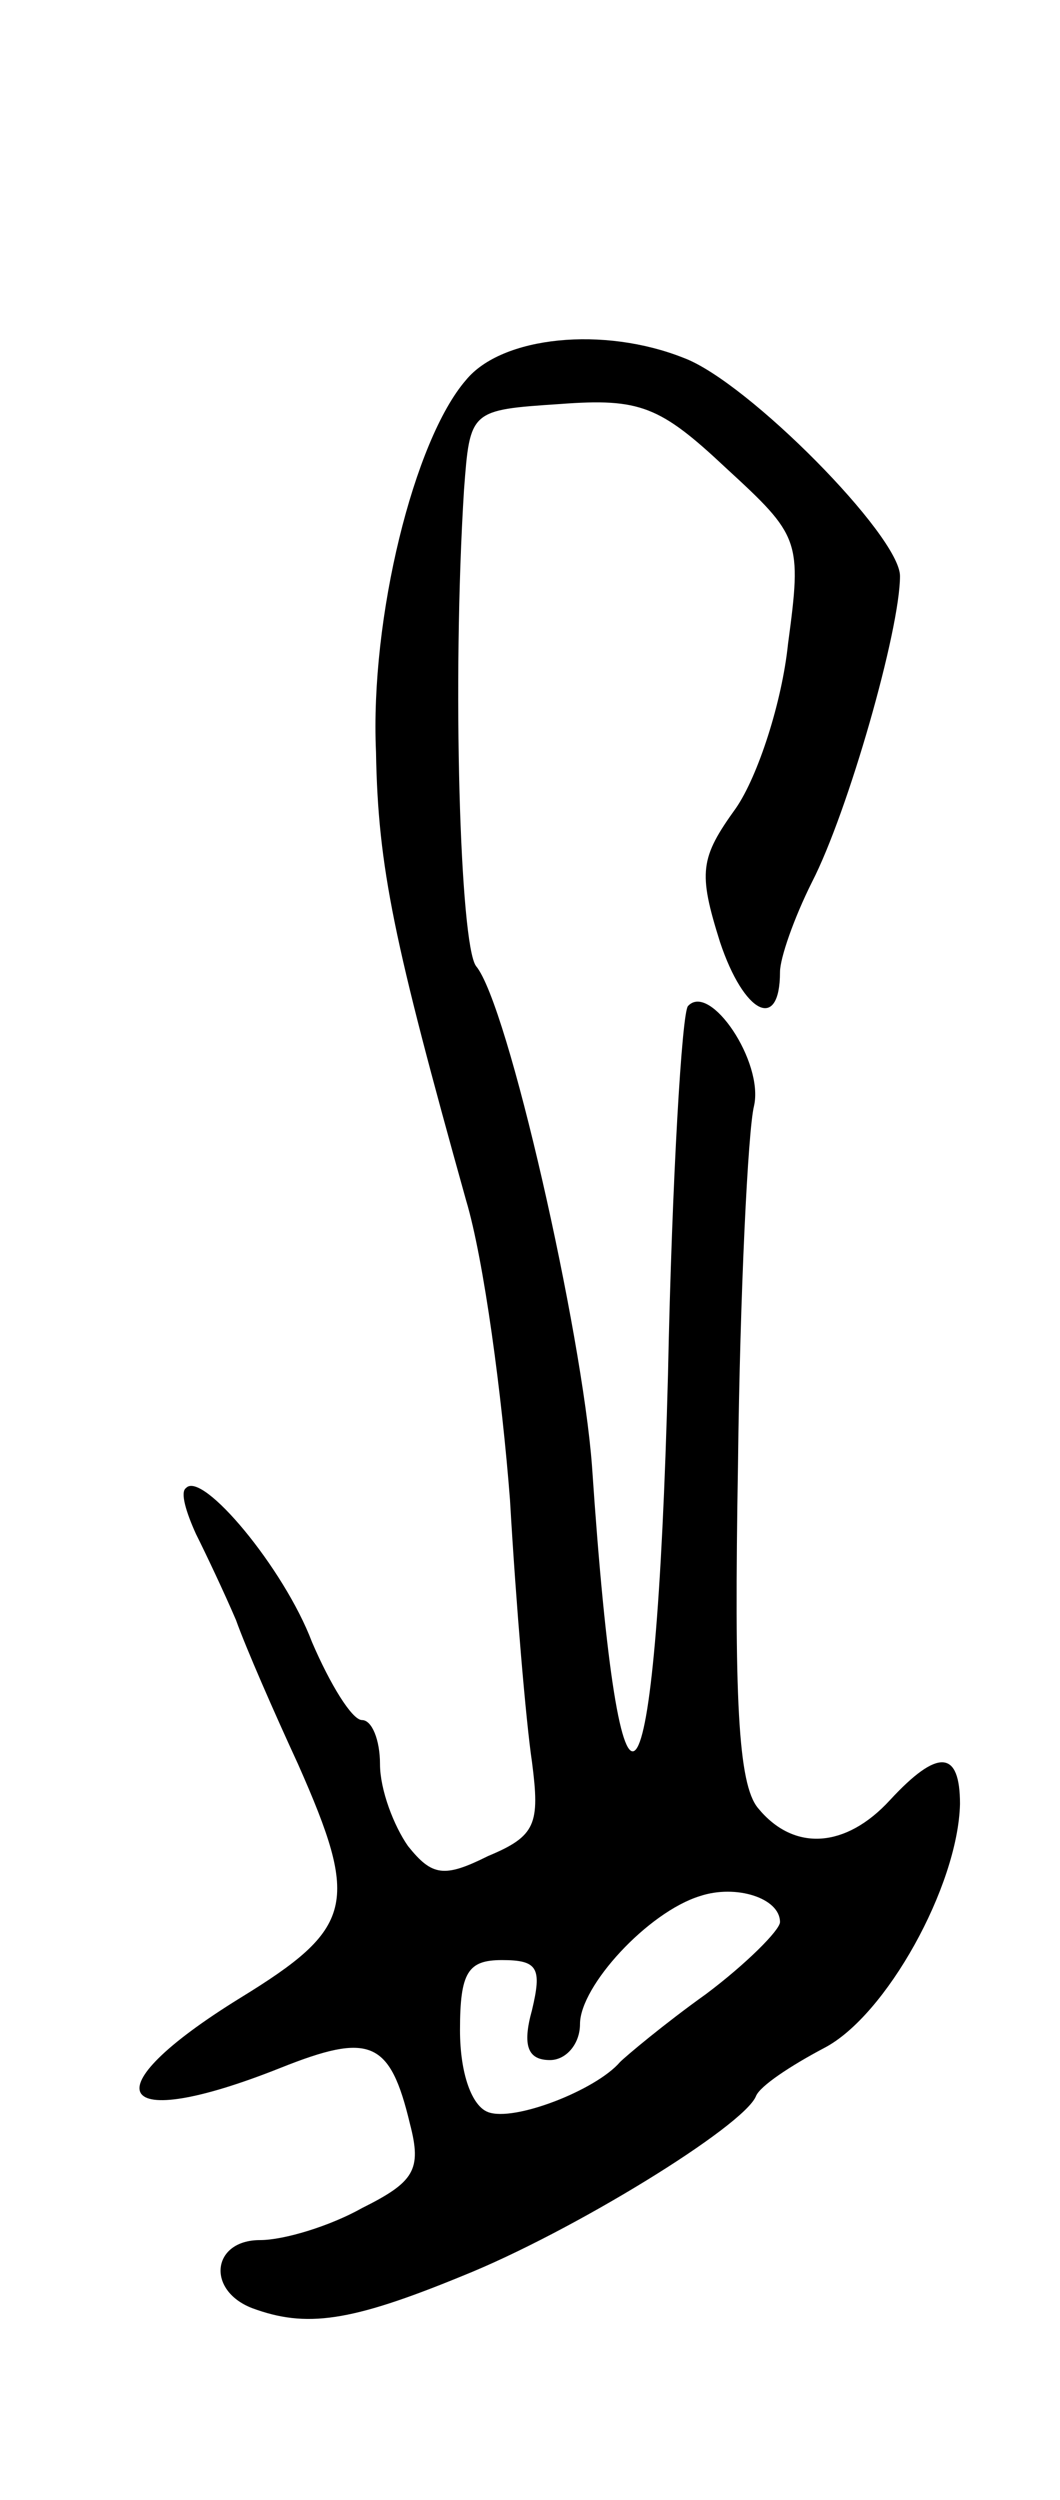 <svg version="1.0" xmlns="http://www.w3.org/2000/svg"
 width="53pt" height="125pt" viewBox="0 0 53 125"
 preserveAspectRatio="xMidYMid meet">
<g transform="translate(0,125) scale(0.1,-0.1)"
fill="#000000" stroke="none">
<path d="M233 1060 c-26 -30 -48 -119 -45 -186 1 -58 9 -95 45 -224 9 -30 18
-98 22 -150 3 -52 8 -111 11 -131 4 -31 2 -37 -22 -47 -22 -11 -28 -10 -40 5
-7 10 -14 28 -14 41 0 12 -4 22 -9 22 -5 0 -16 18 -25 39 -14 37 -55 86 -63
77 -3 -2 0 -12 5 -23 5 -10 14 -29 20 -43 5 -14 19 -46 31 -72 31 -70 28 -82
-29 -117 -76 -47 -63 -68 20 -35 45 18 55 14 65 -28 6 -23 2 -29 -24 -42 -16
-9 -39 -16 -51 -16 -24 0 -27 -25 -4 -34 27 -10 49 -7 105 16 55 22 141 75
147 90 2 5 17 15 34 24 31 16 67 81 68 122 0 27 -11 28 -35 2 -22 -24 -48 -26
-66 -4 -10 12 -12 55 -10 172 1 86 5 167 8 179 5 22 -22 62 -33 50 -3 -3 -8
-86 -10 -184 -6 -231 -24 -254 -38 -46 -5 67 -42 231 -58 250 -8 11 -12 142
-6 238 3 40 3 40 48 43 40 3 50 -1 83 -32 37 -34 38 -36 31 -88 -3 -29 -15
-66 -26 -82 -18 -25 -19 -32 -8 -67 12 -36 30 -45 30 -15 0 7 7 27 16 45 18
35 44 126 44 153 0 20 -76 97 -108 109 -40 16 -91 11 -109 -11z m157 -771 c0
-4 -17 -21 -37 -36 -21 -15 -40 -31 -43 -34 -12 -14 -53 -30 -66 -25 -8 3 -14
19 -14 41 0 29 4 35 21 35 18 0 20 -4 15 -25 -5 -18 -2 -25 9 -25 8 0 15 8 15
18 0 19 34 56 60 64 18 6 40 -1 40 -13z"/>
</g>
</svg>
